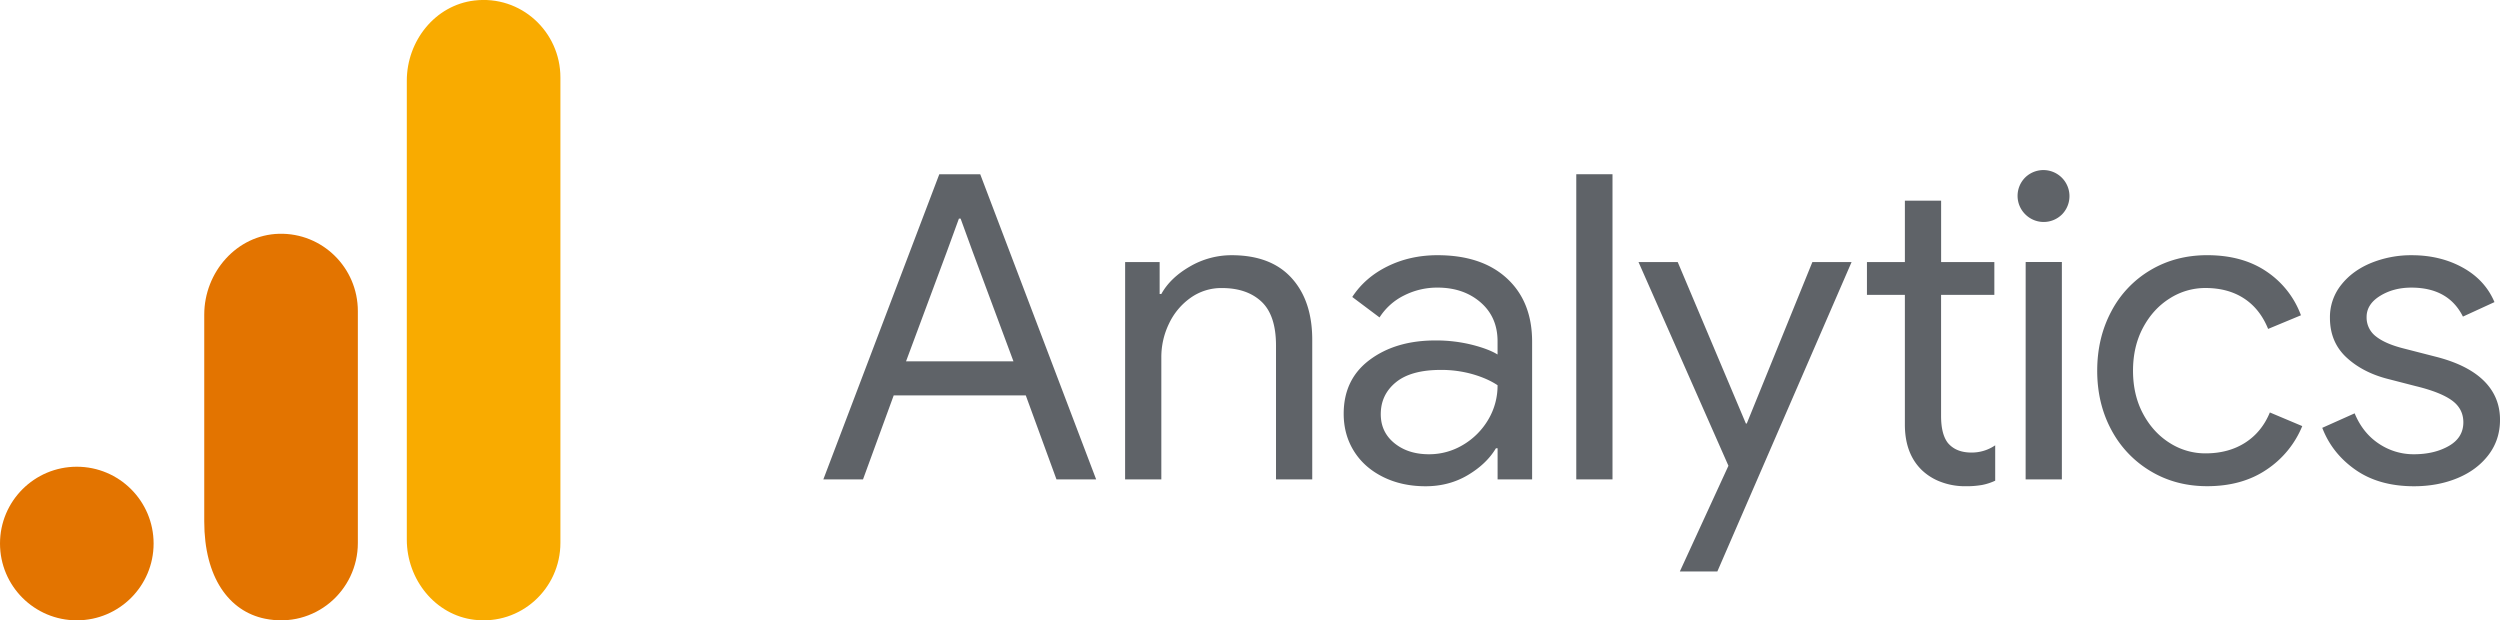 <svg viewBox="0 0 2962.12 735" xmlns="http://www.w3.org/2000/svg"><g fill="#5f6368"><path d="m1112.93 206.44h48.48l137.36 361.56h-47l-36.36-99.49h-156.51l-36.36 99.49h-47zm87.87 221.69-48.48-130.29-14.14-38.84h-2l-14.18 38.84-48.48 130.29z"/><path d="m1333.11 310.47h40.89v37.87h2q10.61-19.18 33.83-32.57a97.66 97.66 0 0 1 49.49-13.38q46.46 0 71 27t24.49 73.47v165.14h-42.93v-158.55q0-35.85-17.17-52t-47-16.16a62.71 62.71 0 0 0 -37.12 11.62 78.14 78.14 0 0 0 -25.5 30.55 90.54 90.54 0 0 0 -9.09 39.64v144.9h-42.93z"/><path d="m1638.53 565q-22.23-11.1-34.34-30.55t-12.12-44.19q0-40.9 30.81-63.88t77.77-23a175.89 175.89 0 0 1 43.17 5.05q20 5.06 30.56 11.61v-15.64q0-28.78-20.2-46.21t-51-17.42a86.52 86.52 0 0 0 -39.64 9.34 72.57 72.57 0 0 0 -29 26l-32.32-24.24q15.15-23.22 41.92-36.36t59.08-13.13q52.51 0 82.32 27.52t29.79 75v163.1h-40.9v-36.85h-2q-11.18 18.69-33.43 31.85t-50 13.13q-28.26-.03-50.47-11.13zm94.94-37.88a84.21 84.21 0 0 0 29.8-29.79 78.62 78.62 0 0 0 11.11-40.91q-12.12-8.07-29.8-13.13a135.69 135.69 0 0 0 -37.37-5q-35.36 0-53.28 14.65t-17.93 37.81q0 21.21 16.16 34.34t40.9 13.13a77.66 77.66 0 0 0 40.41-11.11z"/><path d="m1867.65 206.44h42.92v361.56h-42.92z"/><path d="m2047.93 551.86-106.56-241.39h46.46l80.8 191.39h1l77.77-191.39h46.46l-159.06 366.63h-44.44z"/><path d="m2299.67 571a65.7 65.7 0 0 1 -22.47-13.89q-20.2-19.52-20.21-54v-153.76h-44.94v-38.88h44.95v-72.72h42.93v72.72h63.07v38.88h-63.12v143.5q0 21.67 8.08 32 9.59 11.35 27.78 11.35a49.07 49.07 0 0 0 28.27-8.58v41.91a65.79 65.79 0 0 1 -15.4 5.05 108 108 0 0 1 -20 1.52 80.39 80.39 0 0 1 -28.94-5.1z"/><path d="m2399.61 253.91a30.78 30.78 0 0 1 0-43.68 30.89 30.89 0 0 1 43.68 43.68 30.78 30.78 0 0 1 -43.68 0zm.5 56.56h42.89v257.53h-42.93z"/><path d="m2548 558.17a125 125 0 0 1 -46.46-49q-16.67-31.06-16.66-69.95t16.66-70.19a122.91 122.91 0 0 1 46.46-49q29.79-17.67 67.17-17.67 41.91 0 70.45 19.44a106.56 106.56 0 0 1 40.65 51.76l-38.89 16.16q-9.6-23.73-28.53-36.1t-45.7-12.38a78.3 78.3 0 0 0 -42.42 12.38q-19.7 12.38-31.56 34.59t-11.87 51q0 28.78 11.87 51t31.56 34.59a78.2 78.2 0 0 0 42.42 12.37q27.27 0 47-12.62t29.29-35.86l38.38 16.16a113.43 113.43 0 0 1 -42.16 51.51q-29.05 19.7-70.45 19.7-37.4.04-67.21-17.89z"/><path d="m2790.92 556.66q-27.78-19.44-39.39-49.75l38.38-17.17q9.6 23.24 28.54 35.86a73.49 73.49 0 0 0 41.66 12.62q24.24 0 41.41-9.84t17.17-28q0-16.16-13.64-26t-42.92-16.92l-31.31-8.08q-30.81-7.57-50.5-25.75t-19.7-47a61.24 61.24 0 0 1 13.38-39.14q13.36-16.92 35.6-26a125.44 125.44 0 0 1 48-9.09q33.84 0 60.35 14.64t37.62 40.91l-37.37 17.17q-17.16-34.33-61.1-34.34-21.21 0-37.12 9.85t-15.91 25a28 28 0 0 0 11.11 23q11.12 8.85 33.33 14.39l37.37 9.6q37.88 9.6 57.07 28.53t19.19 46.21q0 23.74-13.64 41.66t-36.86 27.52q-23.23 9.6-51.51 9.6-41.43-.04-69.21-19.48z"/></g><path d="m664 643.13c0 54.41-46.86 97.78-102 91.21-46.41-5.52-80-47.79-80-95v-543.72c0-47.17 33.54-89.45 80-95 55.2-6.56 102 36.8 102 91.21z" fill="#f9ab00"/><circle cx="91" cy="644" fill="#e37400" r="91"/><path d="m330.6 277c-50 1.3-88.6 45.43-88.6 95.82v244.9c0 66.39 29.24 106.64 72 115.34 58.57 11.94 110-32.82 110-89.66v-274.8c0-51.39-42-92.9-93.4-91.6z" fill="#e37400"/></svg>